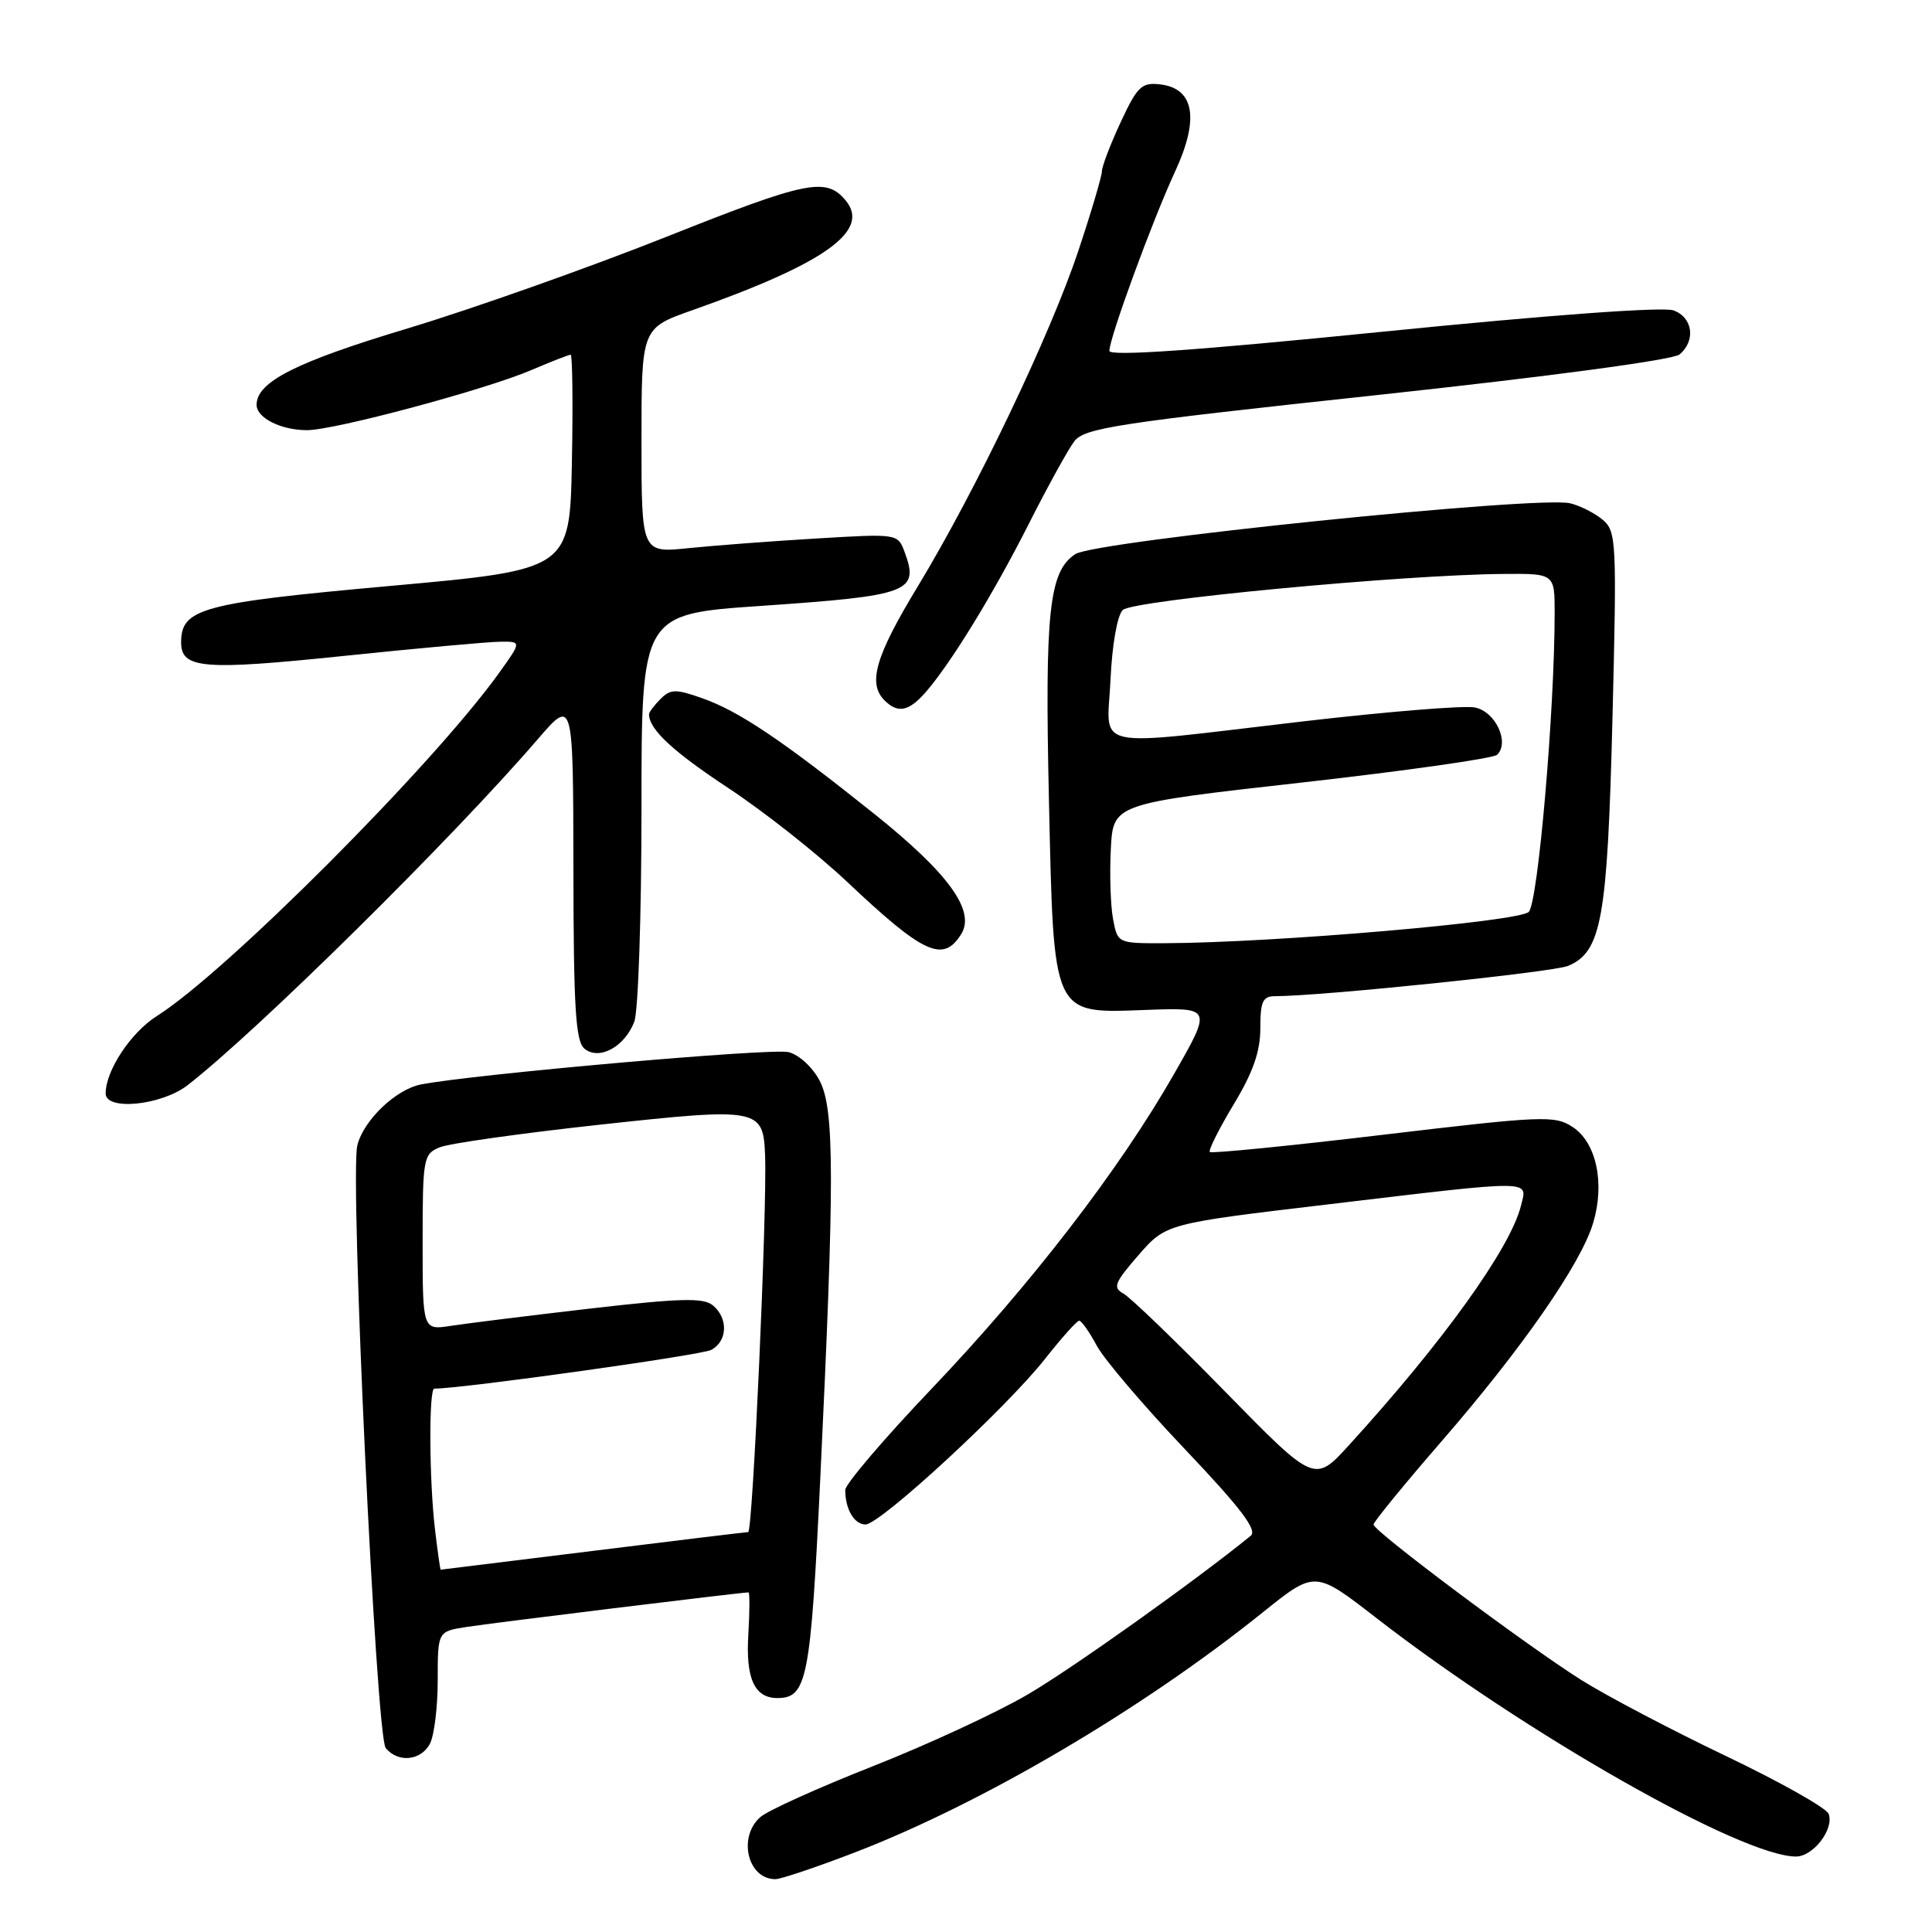 <?xml version="1.0" encoding="UTF-8" standalone="no"?>
<!DOCTYPE svg PUBLIC "-//W3C//DTD SVG 1.1//EN" "http://www.w3.org/Graphics/SVG/1.1/DTD/svg11.dtd" >
<svg xmlns="http://www.w3.org/2000/svg" xmlns:xlink="http://www.w3.org/1999/xlink" version="1.1" viewBox="0 0 256 256">
 <g >
 <path fill="currentColor"
d=" M 113.29 245.45 C 130.23 238.92 151.39 226.46 167.37 213.61 C 174.25 208.09 174.25 208.09 182.37 214.39 C 202.14 229.71 230.79 246.00 237.98 246.00 C 240.27 246.00 243.07 242.34 242.30 240.34 C 242.00 239.56 235.85 236.10 228.63 232.65 C 221.41 229.20 212.80 224.67 209.50 222.59 C 202.07 217.89 182.00 202.87 182.00 202.01 C 182.00 201.66 186.07 196.68 191.05 190.94 C 201.71 178.65 209.49 167.45 211.10 162.05 C 212.68 156.79 211.53 151.39 208.38 149.33 C 206.01 147.78 204.47 147.84 183.29 150.36 C 170.87 151.84 160.53 152.86 160.31 152.65 C 160.09 152.43 161.51 149.60 163.45 146.37 C 166.03 142.10 167.00 139.34 167.00 136.25 C 167.00 132.70 167.32 132.00 168.95 132.00 C 175.01 132.00 205.86 128.81 207.80 127.98 C 212.22 126.09 212.99 121.78 213.66 95.24 C 214.24 71.80 214.18 70.42 212.39 68.89 C 211.35 68.01 209.40 67.01 208.06 66.69 C 203.88 65.66 145.12 71.69 142.49 73.42 C 139.00 75.70 138.43 81.04 138.99 106.05 C 139.64 134.90 139.35 134.28 151.87 133.82 C 160.60 133.50 160.60 133.50 155.55 142.34 C 148.31 155.01 136.59 170.22 123.42 184.04 C 117.14 190.63 112.00 196.66 112.00 197.43 C 112.00 199.98 113.19 202.00 114.69 202.00 C 116.62 202.00 133.35 186.56 138.48 180.05 C 140.67 177.27 142.70 175.00 143.00 175.00 C 143.30 175.00 144.35 176.49 145.32 178.30 C 146.30 180.12 151.57 186.31 157.03 192.05 C 164.41 199.82 166.64 202.76 165.73 203.50 C 158.33 209.51 142.11 221.06 136.21 224.51 C 132.12 226.91 122.86 231.20 115.64 234.04 C 108.41 236.89 101.71 239.92 100.75 240.77 C 97.73 243.43 99.07 249.00 102.74 249.00 C 103.47 249.00 108.22 247.40 113.29 245.45 Z  M 56.96 231.07 C 57.53 230.00 58.00 226.22 58.00 222.65 C 58.00 216.18 58.00 216.18 61.75 215.59 C 64.94 215.08 98.23 211.00 99.18 211.00 C 99.35 211.00 99.34 213.49 99.16 216.53 C 98.79 222.41 99.97 225.00 103.00 225.00 C 106.93 225.00 107.41 222.58 108.68 196.13 C 110.59 156.31 110.58 147.03 108.63 143.24 C 107.68 141.42 105.89 139.76 104.48 139.41 C 102.26 138.85 62.65 142.35 55.76 143.70 C 52.44 144.36 48.18 148.43 47.35 151.76 C 46.33 155.82 49.83 230.09 51.11 231.63 C 52.75 233.61 55.76 233.31 56.96 231.07 Z  M 24.85 143.80 C 34.12 136.60 59.88 111.16 71.23 97.98 C 75.95 92.50 75.95 92.50 75.98 115.13 C 76.00 133.55 76.27 137.98 77.44 138.95 C 79.37 140.56 82.78 138.72 84.05 135.37 C 84.57 134.00 85.00 121.28 85.00 107.12 C 85.00 81.37 85.00 81.37 100.75 80.29 C 120.58 78.93 121.84 78.46 119.85 73.10 C 118.96 70.72 118.89 70.71 108.23 71.35 C 102.33 71.70 94.69 72.28 91.25 72.63 C 85.00 73.28 85.00 73.28 85.00 58.38 C 85.00 43.48 85.00 43.48 91.75 41.10 C 109.36 34.88 115.38 30.57 112.06 26.57 C 109.46 23.44 106.98 23.95 88.30 31.38 C 77.96 35.49 62.53 40.95 54.00 43.52 C 39.20 47.97 34.00 50.60 34.00 53.64 C 34.00 55.38 37.23 57.00 40.68 57.00 C 44.33 57.00 64.40 51.62 70.47 49.01 C 73.05 47.91 75.37 47.00 75.61 47.00 C 75.85 47.00 75.93 53.41 75.78 61.25 C 75.50 75.49 75.50 75.49 51.70 77.64 C 26.73 79.89 24.00 80.62 24.00 85.12 C 24.00 88.61 26.91 88.85 45.50 86.92 C 55.40 85.89 64.77 85.04 66.31 85.03 C 69.12 85.00 69.12 85.00 66.07 89.25 C 57.29 101.45 29.94 128.86 20.77 134.64 C 17.33 136.82 14.00 141.86 14.00 144.89 C 14.00 147.22 21.40 146.47 24.85 143.80 Z  M 127.35 123.80 C 129.30 120.71 125.73 115.75 115.84 107.84 C 103.65 98.09 97.92 94.23 93.03 92.51 C 89.53 91.28 88.85 91.29 87.52 92.62 C 86.68 93.46 86.00 94.37 86.00 94.64 C 86.00 96.64 89.14 99.56 96.49 104.41 C 101.18 107.50 108.28 113.10 112.26 116.86 C 122.40 126.43 124.96 127.60 127.35 123.80 Z  M 122.63 91.75 C 125.95 87.96 131.63 78.70 136.34 69.38 C 138.81 64.49 141.51 59.60 142.33 58.50 C 143.68 56.71 147.77 56.08 182.45 52.35 C 205.28 49.89 221.67 47.69 222.54 46.97 C 224.73 45.15 224.31 42.06 221.75 41.13 C 220.38 40.63 205.32 41.73 183.25 43.95 C 158.37 46.45 147.00 47.24 147.00 46.49 C 147.00 44.77 152.73 29.14 155.70 22.74 C 158.95 15.74 158.26 11.71 153.72 11.18 C 151.27 10.90 150.70 11.45 148.50 16.18 C 147.13 19.11 146.02 22.04 146.01 22.69 C 146.00 23.35 144.61 28.07 142.90 33.19 C 139.18 44.37 129.29 65.04 121.60 77.72 C 116.00 86.95 114.95 90.55 117.20 92.80 C 118.96 94.56 120.41 94.28 122.63 91.75 Z  M 162.34 184.40 C 155.83 177.74 149.76 171.89 148.85 171.40 C 147.42 170.62 147.69 169.95 150.85 166.32 C 154.50 162.13 154.50 162.13 176.11 159.57 C 203.59 156.30 202.39 156.30 201.54 159.75 C 200.16 165.36 191.20 177.84 178.74 191.50 C 174.18 196.50 174.18 196.50 162.34 184.40 Z  M 147.48 121.75 C 147.15 119.96 147.02 115.80 147.19 112.50 C 147.50 106.50 147.50 106.50 172.50 103.69 C 186.25 102.14 197.89 100.49 198.38 100.01 C 200.07 98.35 198.14 94.26 195.41 93.74 C 193.98 93.46 183.74 94.30 172.65 95.59 C 143.94 98.94 146.72 99.55 147.15 90.04 C 147.36 85.45 148.04 81.56 148.77 80.83 C 150.06 79.54 185.88 76.15 199.25 76.05 C 206.00 76.00 206.00 76.00 206.00 81.25 C 205.99 94.25 203.80 119.56 202.57 120.83 C 201.30 122.13 168.81 124.93 154.30 124.98 C 148.09 125.00 148.09 125.00 147.48 121.75 Z  M 57.65 202.75 C 56.87 196.27 56.80 184.00 57.55 184.00 C 61.24 184.00 92.93 179.57 94.24 178.87 C 96.41 177.71 96.52 174.68 94.46 172.97 C 93.21 171.93 90.18 172.01 78.21 173.39 C 70.12 174.33 61.81 175.36 59.75 175.68 C 56.00 176.26 56.00 176.26 56.00 164.61 C 56.00 153.47 56.10 152.92 58.25 152.03 C 59.49 151.51 69.03 150.17 79.45 149.03 C 100.61 146.73 101.15 146.83 101.38 153.16 C 101.65 160.54 99.74 203.00 99.14 203.01 C 98.79 203.02 89.50 204.14 78.50 205.51 C 67.50 206.87 58.45 207.99 58.39 207.99 C 58.33 208.00 57.99 205.64 57.65 202.75 Z "/>
</g>
</svg>